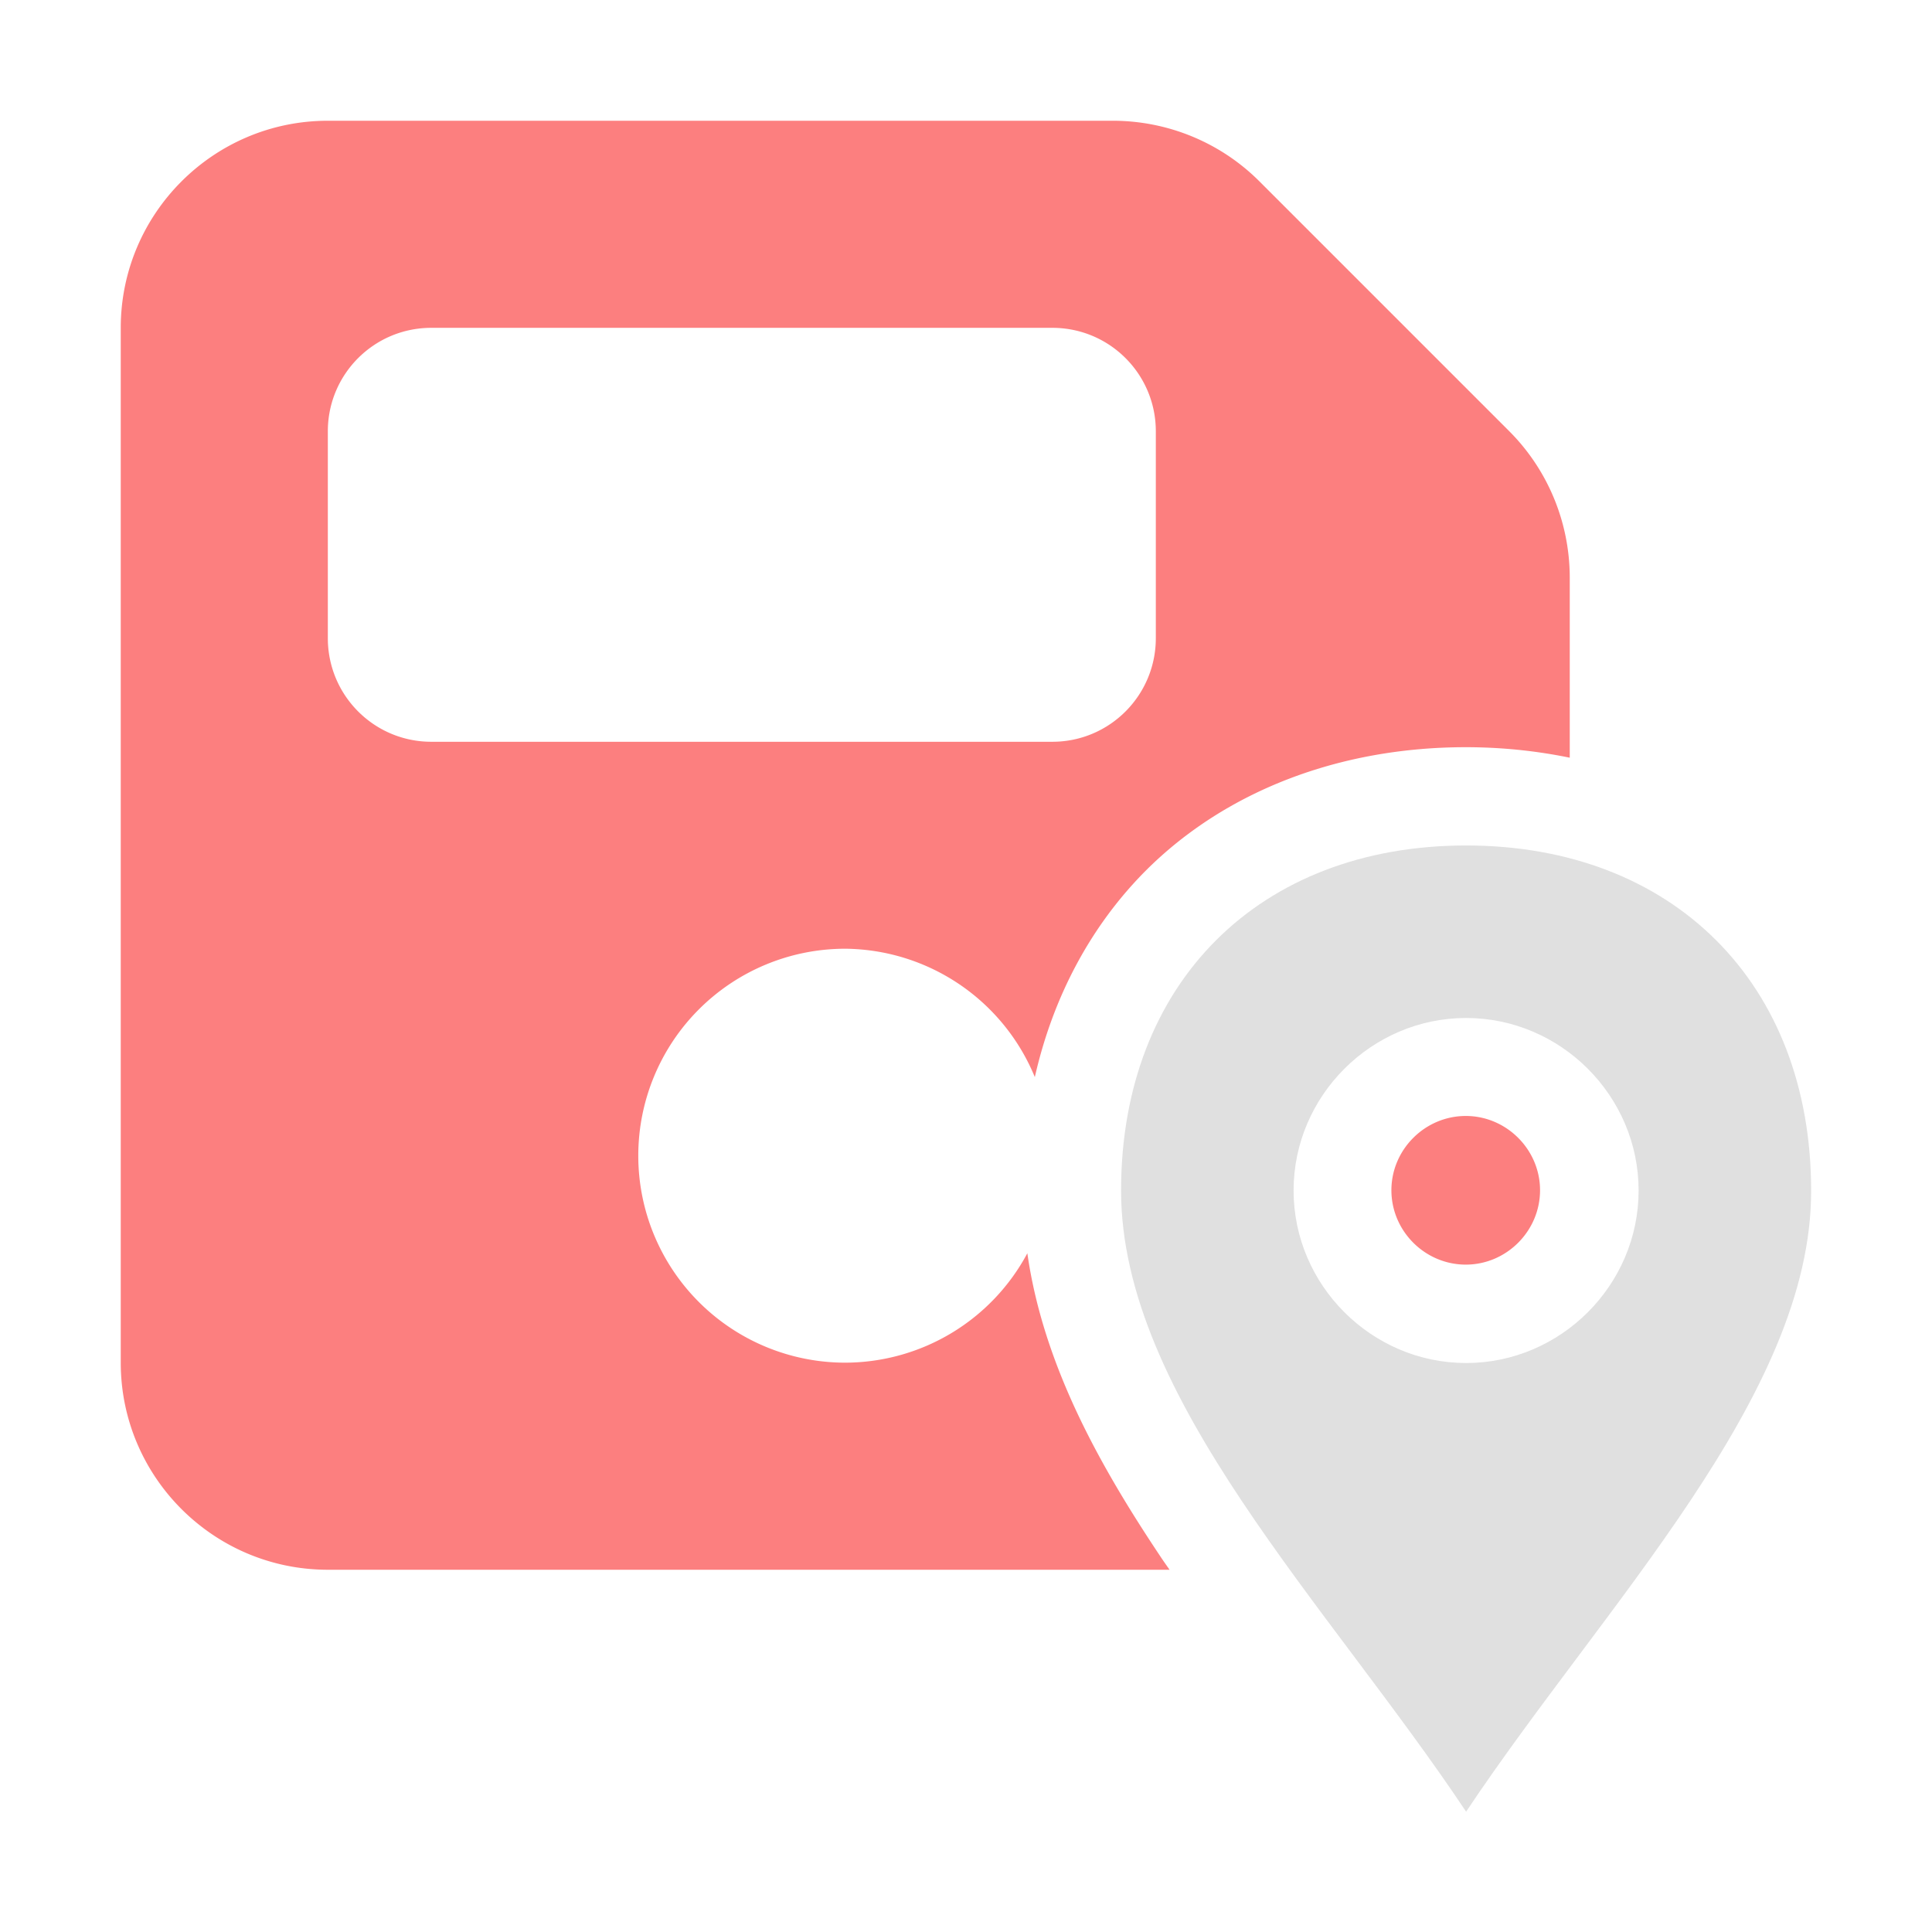 <?xml version="1.0" encoding="UTF-8" standalone="no"?>
<svg
   viewBox="0 0 16 16"
   version="1.1"
   id="svg1"
   sodipodi:docname="saver_3d.svg"
   width="16"
   height="16"
   inkscape:version="1.3.2 (091e20e, 2023-11-25, custom)"
   xml:space="preserve"
   xmlns:inkscape="http://www.inkscape.org/namespaces/inkscape"
   xmlns:sodipodi="http://sodipodi.sourceforge.net/DTD/sodipodi-0.dtd"
   xmlns="http://www.w3.org/2000/svg"
   xmlns:svg="http://www.w3.org/2000/svg"><defs
     id="defs1" /><sodipodi:namedview
     id="namedview1"
     pagecolor="#505050"
     bordercolor="#ffffff"
     borderopacity="1"
     inkscape:showpageshadow="0"
     inkscape:pageopacity="0"
     inkscape:pagecheckerboard="1"
     inkscape:deskcolor="#505050"
     inkscape:zoom="62.625"
     inkscape:cx="6.3153693"
     inkscape:cy="10.003992"
     inkscape:window-width="1366"
     inkscape:window-height="697"
     inkscape:window-x="-8"
     inkscape:window-y="-8"
     inkscape:window-maximized="1"
     inkscape:current-layer="svg1" /><!--!Font Awesome Free 6.5.1 by @fontawesome - https://fontawesome.com License - https://fontawesome.com/license/free Copyright 2024 Fonticons, Inc.--><path
     id="path1"
     style="fill:#fc7f7f;fill-opacity:1;stroke-width:0.027"
     d="M 2.715 1 C 1.769 1 1 1.769 1 2.715 L 1 11.285 C 1 12.231 1.769 13 2.715 13 L 9.686 13 C 9.658 12.96 9.63 12.921 9.604 12.881 C 9.093 12.115 8.639 11.293 8.508 10.379 A 1.714 1.714 0 0 1 7 11.285 A 1.714 1.714 0 1 1 7 7.857 A 1.714 1.714 0 0 1 8.57 8.92 C 8.72 8.257 9.033 7.667 9.49 7.209 C 10.155 6.545 11.101 6.188 12.139 6.188 C 12.435 6.188 12.723 6.218 13 6.275 L 13 4.785 C 13 4.33 12.821 3.894 12.5 3.572 L 10.428 1.5 C 10.106 1.179 9.67 1 9.215 1 L 2.715 1 z M 3.572 2.715 L 8.715 2.715 C 9.189 2.715 9.572 3.098 9.572 3.572 L 9.572 5.285 C 9.572 5.759 9.189 6.143 8.715 6.143 L 3.572 6.143 C 3.098 6.143 2.715 5.759 2.715 5.285 L 2.715 3.572 C 2.715 3.098 3.098 2.715 3.572 2.715 z M 12.139 9.242 C 11.801 9.242 11.523 9.52 11.523 9.857 C 11.523 10.195 11.801 10.473 12.139 10.473 C 12.476 10.473 12.754 10.195 12.754 9.857 C 12.754 9.52 12.476 9.242 12.139 9.242 z " /><path
     id="path1-4"
     d="m 15.729,8.448 c -1.834,0 -3.056,1.223 -3.056,3.056 0,1.834 1.834,3.668 3.056,5.502 1.223,-1.834 3.061,-3.686 3.056,-5.502 0,-1.834 -1.223,-3.056 -3.056,-3.056 z m 0,1.528 c 0.838,0 1.528,0.69 1.528,1.528 0,0.838 -0.69,1.528 -1.528,1.528 -0.838,0 -1.528,-0.69 -1.528,-1.528 0,-0.838 0.69,-1.528 1.528,-1.528 z"
     style="clip-rule:evenodd;display:inline;fill:#e0e0e0;fill-opacity:1;fill-rule:evenodd;stroke-width:0.611;stroke-linejoin:round;stroke-miterlimit:2"
     transform="matrix(0.935,0,0,0.935,-2.565,-0.897)"
     inkscape:label="pin" /></svg>
